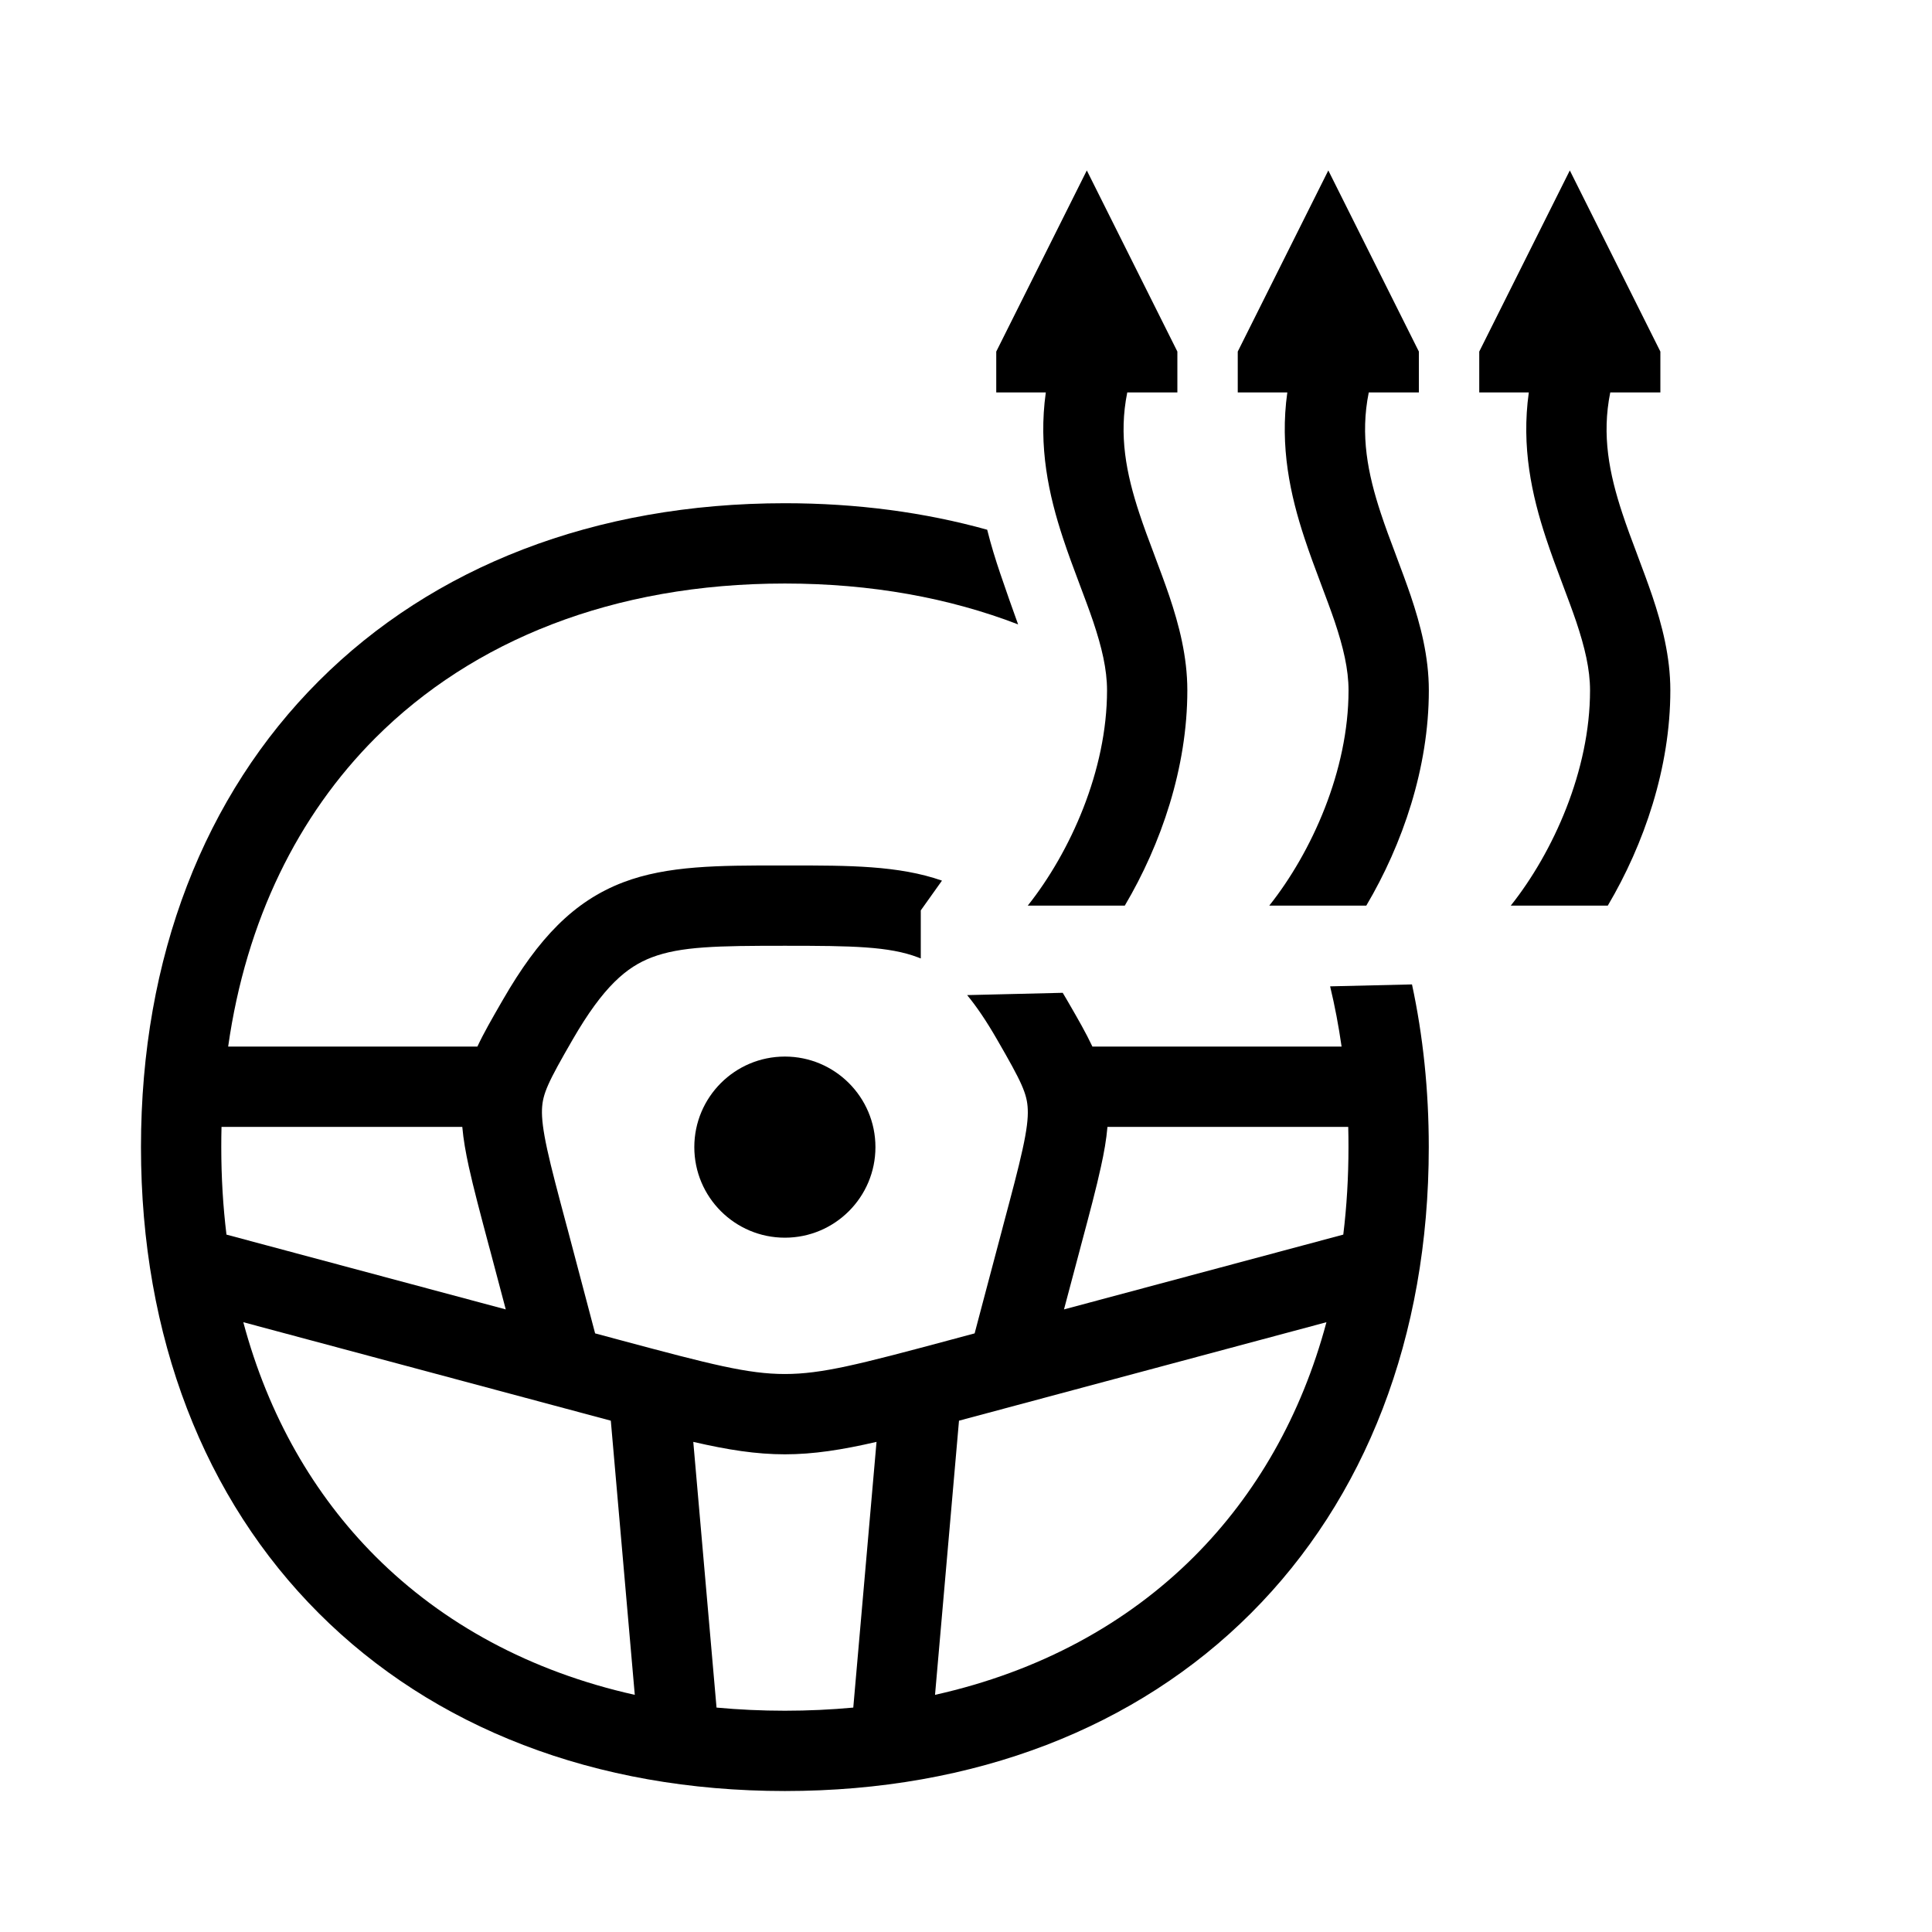 <svg width="48" height="48" viewBox="0 0 32 32" xmlns="http://www.w3.org/2000/svg"><path d="M24.501 6.5H25.322C25.195 7.404 25.372 8.204 25.607 8.915C25.69 9.167 25.781 9.411 25.867 9.639L25.88 9.674C25.962 9.893 26.039 10.096 26.107 10.296C26.249 10.72 26.336 11.085 26.336 11.435C26.336 12.762 25.727 14.114 25.023 15H26.63C27.232 13.982 27.666 12.716 27.666 11.435C27.666 10.872 27.527 10.347 27.367 9.871C27.291 9.648 27.207 9.424 27.127 9.211L27.112 9.17C27.025 8.941 26.943 8.721 26.87 8.499C26.655 7.847 26.527 7.21 26.671 6.5H27.501V5.823L26.001 2.823L24.501 5.823V6.5Z" fill="#000000" class="bmwfcol"/><path d="M13 8.335C14.19 8.335 15.313 8.485 16.351 8.774C16.414 9.027 16.49 9.272 16.566 9.496C16.672 9.808 16.766 10.074 16.863 10.342C15.723 9.903 14.428 9.665 13 9.665C10.151 9.665 7.829 10.612 6.22 12.22C4.938 13.503 4.076 15.239 3.779 17.335L7.907 17.335C8.014 17.106 8.148 16.875 8.294 16.621L8.334 16.552C8.915 15.546 9.501 14.927 10.322 14.614C11.056 14.334 11.916 14.335 12.903 14.335H13.097C14.05 14.335 14.885 14.334 15.602 14.586L15.251 15.079V15.875C15.235 15.869 15.22 15.863 15.205 15.857C14.726 15.675 14.118 15.665 13 15.665C11.882 15.665 11.274 15.675 10.796 15.857C10.38 16.015 9.994 16.338 9.486 17.217C9.075 17.928 8.987 18.116 8.977 18.376C8.972 18.521 8.993 18.715 9.064 19.041C9.133 19.357 9.239 19.754 9.386 20.305L9.403 20.367C9.499 20.728 9.616 21.17 9.721 21.57L9.857 22.085L10.301 22.204C11.771 22.598 12.39 22.758 13 22.758C13.61 22.758 14.229 22.598 15.699 22.204L16.143 22.085L16.279 21.57C16.385 21.17 16.501 20.728 16.598 20.367L16.614 20.305C16.761 19.754 16.867 19.357 16.936 19.041C17.008 18.715 17.029 18.521 17.023 18.376C17.013 18.116 16.925 17.928 16.514 17.217C16.337 16.909 16.174 16.67 16.019 16.482L17.602 16.444C17.624 16.479 17.645 16.515 17.666 16.552L17.706 16.621C17.853 16.875 17.986 17.106 18.094 17.335L22.221 17.335C22.172 16.993 22.109 16.66 22.031 16.337L23.387 16.305C23.57 17.155 23.665 18.056 23.665 19C23.665 22.151 22.612 24.829 20.72 26.72C18.829 28.612 16.151 29.665 13 29.665C9.849 29.665 7.171 28.612 5.28 26.72C3.388 24.829 2.335 22.151 2.335 19C2.335 15.849 3.388 13.171 5.28 11.28C7.171 9.388 9.849 8.335 13 8.335ZM18.343 18.665C18.325 18.873 18.287 19.091 18.235 19.325C18.16 19.671 18.047 20.096 17.905 20.626L17.883 20.71C17.804 21.004 17.712 21.352 17.623 21.688L22.249 20.449C22.306 19.983 22.335 19.499 22.335 19C22.335 18.887 22.334 18.776 22.331 18.665L18.343 18.665ZM3.669 18.665C3.666 18.776 3.665 18.887 3.665 19C3.665 19.499 3.694 19.983 3.751 20.449L8.377 21.688C8.288 21.352 8.196 21.004 8.118 20.71L8.095 20.626C7.954 20.096 7.841 19.671 7.765 19.325C7.714 19.091 7.675 18.873 7.657 18.665L3.669 18.665ZM21.97 21.9L15.884 23.531L15.487 28.072C17.217 27.686 18.669 26.891 19.78 25.78C20.801 24.758 21.556 23.449 21.97 21.9ZM14.518 23.882C13.941 24.015 13.472 24.088 13 24.088C12.528 24.088 12.059 24.015 11.483 23.882L11.868 28.283C12.235 28.317 12.613 28.335 13 28.335C13.388 28.335 13.765 28.317 14.133 28.283L14.518 23.882ZM10.514 28.072L10.117 23.531L4.03 21.9C4.444 23.449 5.199 24.758 6.22 25.78C7.331 26.891 8.783 27.686 10.514 28.072Z" fill="#000000" class="bmwfcol"/><path d="M11.5 19C11.5 18.172 12.172 17.5 13 17.5C13.828 17.5 14.5 18.172 14.5 19C14.5 19.828 13.828 20.5 13 20.5C12.172 20.5 11.5 19.828 11.5 19Z" fill="#000000" class="bmwfcol"/><path d="M21.322 6.5H20.501V5.823L22.001 2.823L23.501 5.823V6.5H22.671C22.527 7.21 22.655 7.847 22.87 8.499C22.943 8.721 23.025 8.941 23.112 9.17L23.127 9.211C23.207 9.424 23.291 9.648 23.367 9.871C23.527 10.347 23.666 10.872 23.666 11.435C23.666 12.716 23.232 13.982 22.63 15H21.023C21.727 14.114 22.336 12.762 22.336 11.435C22.336 11.085 22.249 10.72 22.107 10.296C22.039 10.096 21.962 9.893 21.88 9.674L21.867 9.639C21.781 9.411 21.69 9.167 21.607 8.915C21.372 8.204 21.195 7.404 21.322 6.5Z" fill="#000000" class="bmwfcol"/><path d="M16.501 6.5H17.322C17.195 7.404 17.372 8.204 17.607 8.915C17.69 9.167 17.781 9.411 17.867 9.639L17.88 9.674C17.962 9.893 18.039 10.095 18.107 10.296C18.249 10.72 18.336 11.085 18.336 11.435C18.336 12.762 17.727 14.114 17.023 15H18.63C19.232 13.982 19.666 12.716 19.666 11.435C19.666 10.872 19.527 10.347 19.367 9.871C19.291 9.648 19.207 9.424 19.127 9.211L19.112 9.17C19.025 8.941 18.943 8.721 18.87 8.499C18.655 7.847 18.527 7.21 18.671 6.5H19.501V5.823L18.001 2.823L16.501 5.823V6.5Z" fill="#000000" class="bmwfcol"/><title>steering-wheel-heating_lt_48</title></svg>